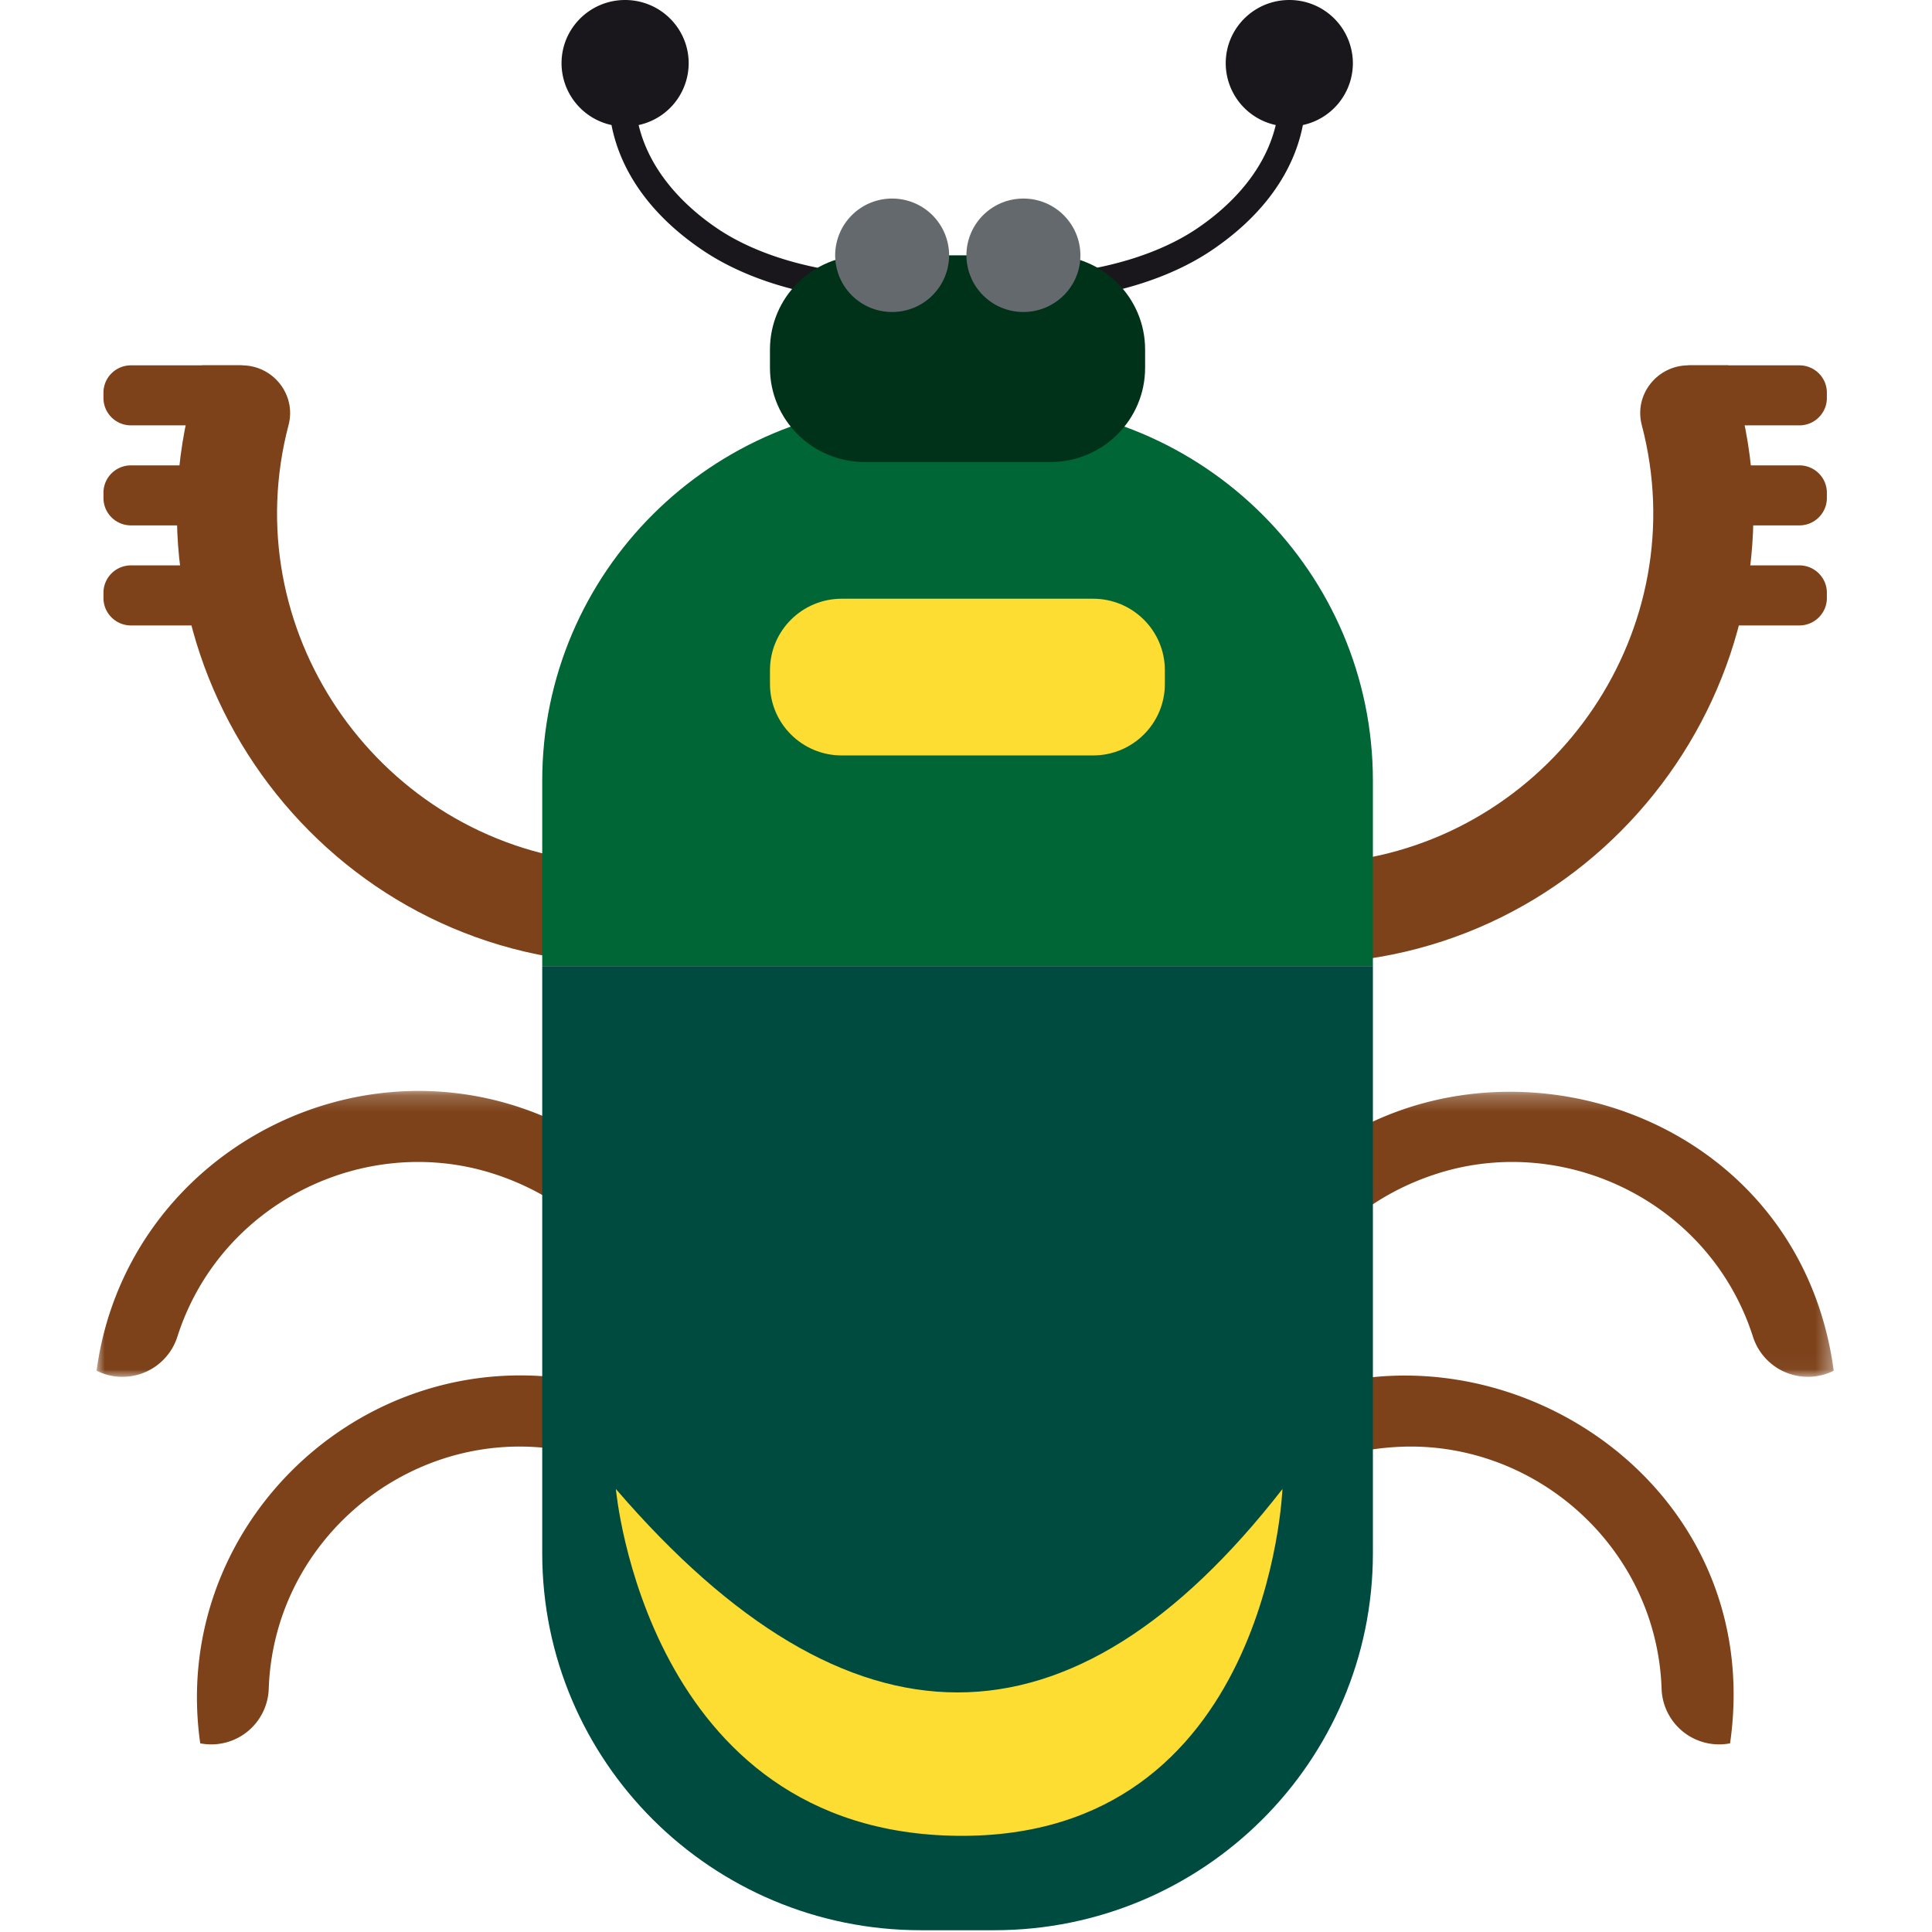 <svg xmlns="http://www.w3.org/2000/svg" xmlns:xlink="http://www.w3.org/1999/xlink" width="120" height="120"><defs><path id="a" d="M0 .21h37.747v17.76H0z"/><path id="c" d="M.904.262H38.65v17.707H.904z"/></defs><g fill="none" fill-rule="evenodd"><path fill="#7D421A" d="M32.727 89.855c-8.33-.246-15.735 6.344-16.035 15.035a3.574 3.574 0 0 1-4.255 3.392C10.57 95.206 21.764 84.064 34.65 85.565c4.944.576 9.2 2.854 12.313 6.135-1.187.92-2.398 1.794-3.592 2.676-2.693-2.658-6.38-4.39-10.644-4.52"/><g transform="translate(6 67.55)"><mask id="b" fill="#fff"><use xlink:href="#a"/></mask><path fill="#7D421A" d="M24.543 5.318C16.59 2.833 7.672 7.184 5.019 15.468a3.582 3.582 0 0 1-5.02 2.12C1.756 4.498 15.565-3.214 27.564 1.706c4.6 1.886 8.077 5.226 10.184 9.227-1.395.564-2.796 1.077-4.186 1.606-1.87-3.286-4.948-5.947-9.018-7.22" mask="url(#b)"/></g><path fill="#7D421A" d="M35.963 53.448c-12.69-1.785-21.37-14.391-18.04-27.05.492-1.878-.953-3.706-2.901-3.706h-2.473c-5.94 17.085 5.752 34.975 23.269 36.976 7.376.843 14.258-1.166 19.695-5.048-1.385-1.576-2.81-3.095-4.215-4.626-4.285 2.852-9.63 4.257-15.335 3.454"/><path fill="#7D421A" d="M8.132 26.42h6.78c.943 0 1.707-.761 1.707-1.7v-.33c0-.937-.764-1.698-1.708-1.698h-6.78c-.94 0-1.705.76-1.705 1.698v.33c0 .939.764 1.7 1.706 1.7m0 6.213h6.78c.943 0 1.707-.763 1.707-1.7v-.33c0-.937-.764-1.698-1.708-1.698h-6.78c-.94 0-1.705.761-1.705 1.698v.33c0 .937.764 1.7 1.706 1.7m0 6.214h6.78c.943 0 1.707-.764 1.707-1.7v-.33c0-.937-.764-1.7-1.708-1.7h-6.78c-.94 0-1.705.763-1.705 1.7v.33c0 .936.764 1.7 1.706 1.7m79.037 51.008c8.33-.246 15.734 6.344 16.035 15.035a3.575 3.575 0 0 0 4.254 3.392c2.764-19.319-21.216-30.61-34.526-16.582 1.188.92 2.398 1.794 3.592 2.676 2.693-2.658 6.38-4.39 10.645-4.52"/><g transform="translate(75.247 67.55)"><mask id="d" fill="#fff"><use xlink:href="#c"/></mask><path fill="#7D421A" d="M14.106 5.318c7.952-2.485 16.87 1.866 19.524 10.15a3.582 3.582 0 0 0 5.019 2.12C36.059-1.713 9.943-6.246.904 10.933c1.393.564 2.793 1.077 4.183 1.606 1.871-3.286 4.949-5.947 9.019-7.22" mask="url(#d)"/></g><path fill="#7D421A" d="M83.933 53.448c12.689-1.785 21.37-14.391 18.04-27.05-.492-1.878.95-3.706 2.9-3.706h2.473c5.941 17.085-5.751 34.975-23.268 36.976-7.376.843-14.256-1.166-19.696-5.048 1.385-1.576 2.81-3.095 4.215-4.626 4.286 2.852 9.63 4.257 15.336 3.454"/><path fill="#7D421A" d="M111.764 26.42h-6.78a1.703 1.703 0 0 1-1.708-1.7v-.33c0-.937.764-1.698 1.708-1.698h6.78c.941 0 1.706.76 1.706 1.698v.33c0 .939-.765 1.7-1.706 1.7m0 6.213h-6.78a1.705 1.705 0 0 1-1.708-1.7v-.33c0-.937.764-1.698 1.708-1.698h6.78c.941 0 1.706.761 1.706 1.698v.33c0 .937-.765 1.7-1.706 1.7m0 6.214h-6.78a1.705 1.705 0 0 1-1.708-1.7v-.33c0-.937.764-1.7 1.708-1.7h6.78c.941 0 1.706.763 1.706 1.7v.33c0 .936-.765 1.7-1.706 1.7"/><path fill="#19171C" d="M43.707 15.586c-3.164-2.114-5.14-4.814-5.726-7.82a3.935 3.935 0 0 1-3.103-3.837C34.878 1.758 36.646 0 38.825 0c2.182 0 3.95 1.758 3.95 3.93a3.935 3.935 0 0 1-3.108 3.837c.771 3.218 3.304 5.368 4.951 6.467 3.174 2.12 8.18 3.19 13.064 2.79l.133 1.62c-5.315.435-10.587-.709-14.108-3.058m31.493 0c3.163-2.114 5.14-4.814 5.725-7.82A3.935 3.935 0 0 0 84.03 3.93 3.94 3.94 0 0 0 80.082 0c-2.183 0-3.95 1.758-3.95 3.93a3.935 3.935 0 0 0 3.107 3.837c-.77 3.218-3.303 5.368-4.951 6.467-3.174 2.12-8.18 3.19-13.063 2.79l-.134 1.62c5.313.435 10.587-.709 14.109-3.058"/><path fill="#006635" d="M85.273 60.01H33.679V48.491c0-12.933 10.532-23.415 23.52-23.415h4.553c12.989 0 23.521 10.482 23.521 23.415v11.52z"/><path fill="#004B3F" d="M85.273 60.01H33.679v36.465c0 12.93 10.532 23.415 23.52 23.415h4.553c12.989 0 23.521-10.485 23.521-23.415V60.01z"/><path fill="#00321A" d="M65.246 28.696h-11.54c-3.247 0-5.882-2.62-5.882-5.852V21.71c0-3.23 2.635-5.852 5.881-5.852h11.541c3.246 0 5.879 2.621 5.879 5.852v1.135c0 3.231-2.633 5.852-5.879 5.852"/><path fill="#FDDD32" d="M67.894 46.922H52.282c-2.462 0-4.457-1.987-4.457-4.438v-.857c0-2.451 1.995-4.439 4.457-4.439h15.612c2.462 0 4.458 1.988 4.458 4.44v.856c0 2.45-1.996 4.438-4.458 4.438m-29.64 45.564s1.874 21.333 21.222 21.54c19.348.204 20.179-21.54 20.179-21.54-13.107 16.845-26.906 16.845-41.4 0"/><path fill="#64696D" d="M60.027 15.858a3.53 3.53 0 0 0 3.539 3.52c1.953 0 3.54-1.576 3.54-3.52a3.532 3.532 0 0 0-3.54-3.524 3.531 3.531 0 0 0-3.54 3.524m-8.152 0a3.528 3.528 0 0 0 3.537 3.52 3.53 3.53 0 0 0 3.54-3.52 3.53 3.53 0 0 0-3.54-3.524 3.529 3.529 0 0 0-3.537 3.524"/></g></svg>